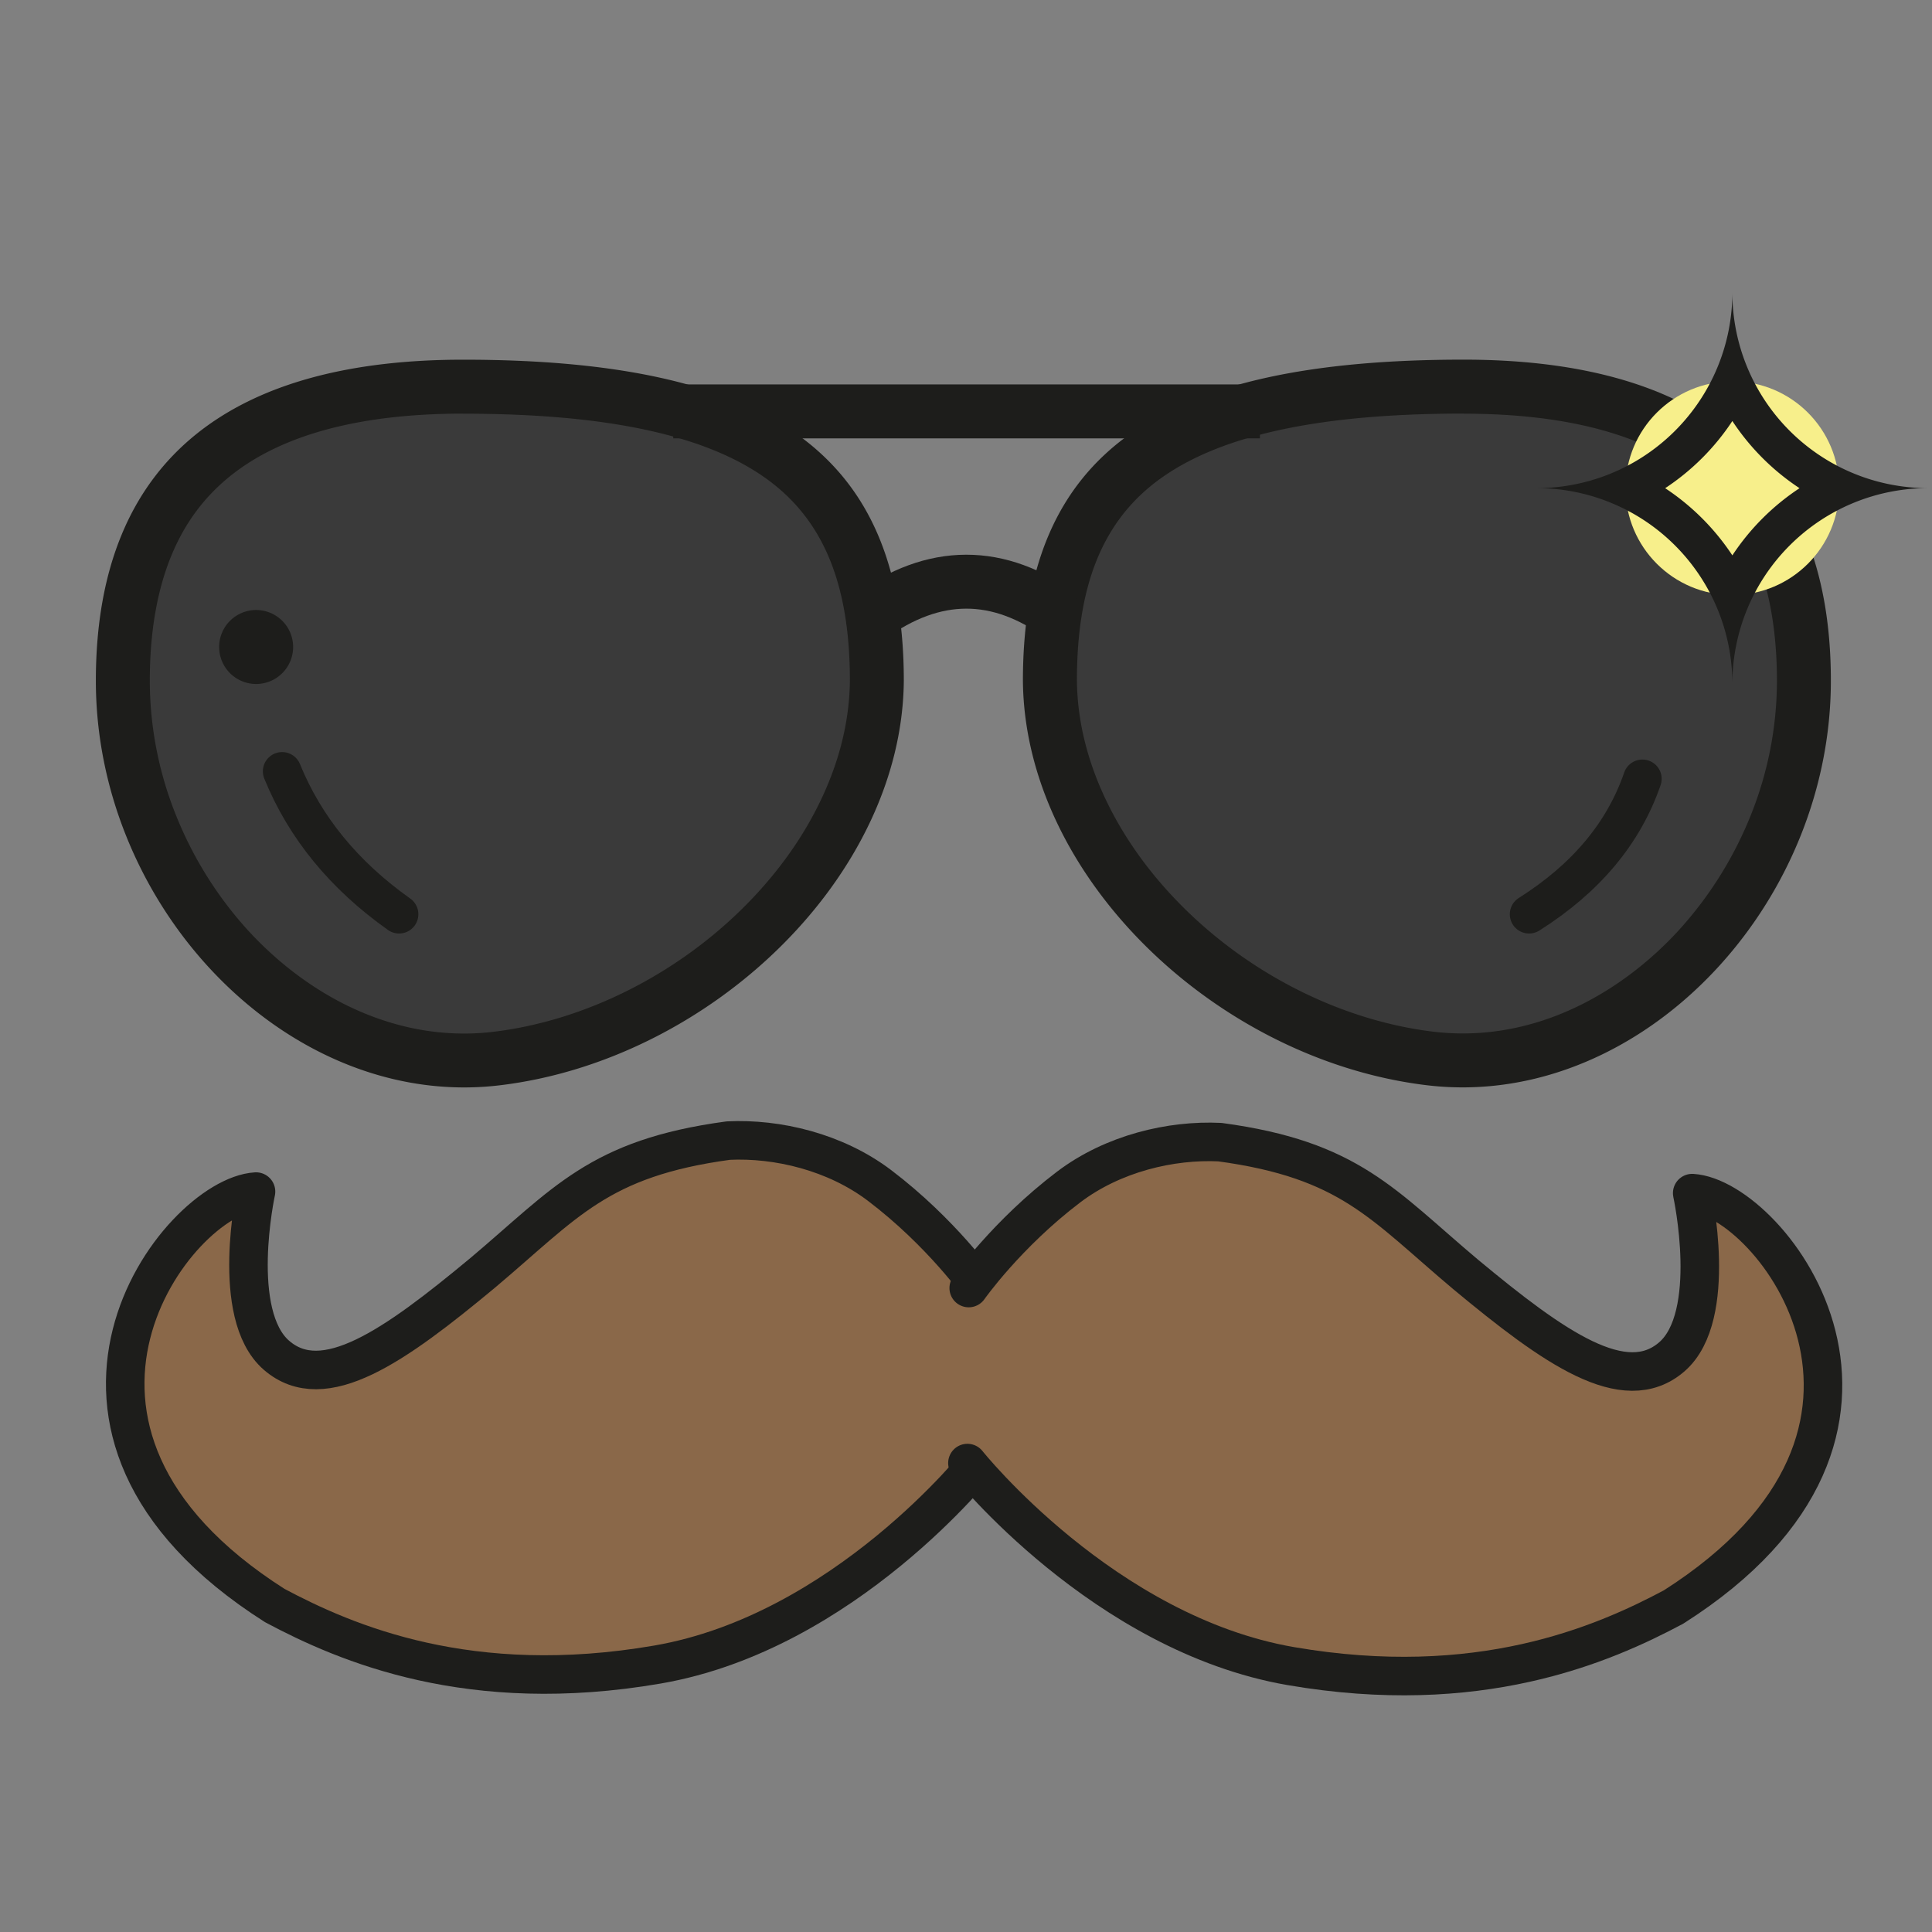 <svg xmlns="http://www.w3.org/2000/svg" viewBox="0 0 1253.6 1253.6"><rect x="0" y="0" width="1253.6" height="1253.6" fill="#808080" stroke="none"/><defs><style>.cls-1,.cls-5,.cls-6,.cls-8{fill:none;}.cls-2{fill:#8a6849;}.cls-2,.cls-5,.cls-6,.cls-8{stroke:#1d1d1b;}.cls-2,.cls-6,.cls-8{stroke-linecap:round;stroke-width:25px;}.cls-2,.cls-8{stroke-linejoin:round;}.cls-3{fill:#3a3a3a;}.cls-4{fill:#1d1d1b;}.cls-5,.cls-6{stroke-miterlimit:10;}.cls-5{stroke-width:35px;}.cls-7{fill:#f7ef8b;}</style></defs><title>Asset 64100</title><g id="Layer_2" data-name="Layer 2"><g id="Layer_1-2" data-name="Layer 1"><rect class="cls-1" width="1253.6" height="1253.6"/><path class="cls-2" d="M635.56,834.76s-24.56-35-64.88-65.58c-28.79-21.8-66.36-30.62-98.1-29.09-84.4,11.41-105.51,40.49-159.4,85.83-57.32,47.63-103.15,80-133.78,53.47s-13.28-106.22-13.28-106.22c-51.06,3.07-168.51,153.71,12.18,268.6,46.46,24.77,126.71,59.23,248.24,38.3S635.4,948.32,635.4,948.32"/><path class="cls-2" d="M628.56,835.76s24.56-35,64.89-65.58c28.79-21.8,66.36-30.62,98.09-29.09C876,752.5,897.05,781.58,951,826.92c57.32,47.63,103.14,80,133.78,53.47S1098,774.17,1098,774.17c51.06,3.07,168.51,153.71-12.18,268.6-46.47,24.77-126.71,59.23-248.25,38.3S627.72,949.32,627.72,949.32"/><path class="cls-3" d="M301.14,688.13c-55.54,0-111.71-26.87-154.09-73.72-42.79-47.3-67.34-110.22-67.34-172.64,0-33.92,5.23-63.66,15.53-88.41a145.08,145.08,0,0,1,42.83-57.78c36.64-29.63,91.29-44.65,162.43-44.65,96.54,0,164.16,14.81,206.71,45.27a133.72,133.72,0,0,1,46.21,57.36C563.87,377.81,569,406.64,569,441.69c-.26,28.38-7.18,57-20.57,85.05-13,27.16-31.34,52.56-54.63,75.49-47.07,46.35-109.58,77.2-171.51,84.63A177.32,177.32,0,0,1,301.14,688.13Z"/><path class="cls-4" d="M300.5,268.43c92.76,0,157.05,13.74,196.52,42,37.11,26.57,54.41,68.25,54.44,131.19-.25,25.77-6.6,51.88-18.87,77.58-12.08,25.32-29.28,49.06-51.11,70.56-44.36,43.69-103.16,72.75-161.31,79.73a161.57,161.57,0,0,1-19,1.14c-25.59,0-51-6.07-75.56-18C201.74,641,179.08,623.73,160,602.67A247.74,247.74,0,0,1,114.2,529a234.75,234.75,0,0,1-17-87.27c0-31.6,4.78-59.08,14.19-81.68,8.63-20.73,21-37.38,37.68-50.9,33.44-27.05,84.39-40.76,151.42-40.76m0-35c-144.76,0-238.29,60-238.29,208.34,0,139.88,112,263.86,238.93,263.86a195.26,195.26,0,0,0,23.2-1.39c136.17-16.34,261-135,262.12-262.47,0-148.34-88.85-208.34-286-208.34Z"/><path class="cls-3" d="M949.06,688.13A179.45,179.45,0,0,1,928,686.86c-61.93-7.43-124.44-38.28-171.51-84.63-23.29-22.93-41.66-48.33-54.63-75.49-13.39-28.06-20.31-56.67-20.57-85.05,0-35.05,5.09-63.88,15.53-88.13A133.74,133.74,0,0,1,743,296.2c42.55-30.46,110.16-45.27,206.71-45.27,71.14,0,125.79,15,162.42,44.65A145,145,0,0,1,1155,353.36c10.3,24.75,15.53,54.49,15.53,88.41,0,62.42-24.55,125.35-67.34,172.64-42.38,46.85-98.55,73.72-154.08,73.72Z"/><path class="cls-4" d="M949.7,268.43c67,0,118,13.71,151.42,40.76,16.72,13.52,29.05,30.17,37.68,50.9,9.41,22.6,14.19,50.08,14.19,81.68A234.75,234.75,0,0,1,1136,529a247.74,247.74,0,0,1-45.82,73.63c-19.06,21.06-41.73,38.32-65.56,49.93-24.55,12-50,18-75.56,18a161.57,161.57,0,0,1-19-1.14c-58.15-7-116.95-36-161.32-79.73-21.82-21.5-39-45.24-51.1-70.56-12.27-25.7-18.62-51.81-18.87-77.58,0-62.94,17.33-104.62,54.44-131.19,39.47-28.26,103.75-42,196.52-42m0-35c-197.11,0-286,60-286,208.34,1.12,127.51,126,246.13,262.12,262.47a195.26,195.26,0,0,0,23.2,1.39c127,0,238.93-124,238.93-263.86,0-148.34-93.53-208.34-238.29-208.34Z"/><line class="cls-5" x1="436.84" y1="266.94" x2="817.52" y2="266.94"/><path class="cls-5" d="M564,400.41c42-30.52,83.92-30.76,125.62,0"/><path class="cls-4" d="M166.2,395.81a24,24,0,1,0,24,24,24,24,0,0,0-24-24Z"/><path class="cls-6" d="M183.06,500.49q22.29,54.75,75.9,92.73"/><circle class="cls-7" cx="1124.06" cy="316.77" r="69.33"/><path class="cls-4" d="M1124.06,273.18a153.13,153.13,0,0,0,43.59,43.59,153.38,153.38,0,0,0-43.59,43.59,153.54,153.54,0,0,0-43.6-43.59,153.29,153.29,0,0,0,43.6-43.59m0-83.45a127,127,0,0,1-127,127h0a127,127,0,0,1,127,127,127,127,0,0,1,127-127h0a127,127,0,0,1-127-127Z"/><path class="cls-8" d="M1065.69,505.34q-18.21,52.92-73.53,87.88"/></g></g></svg>